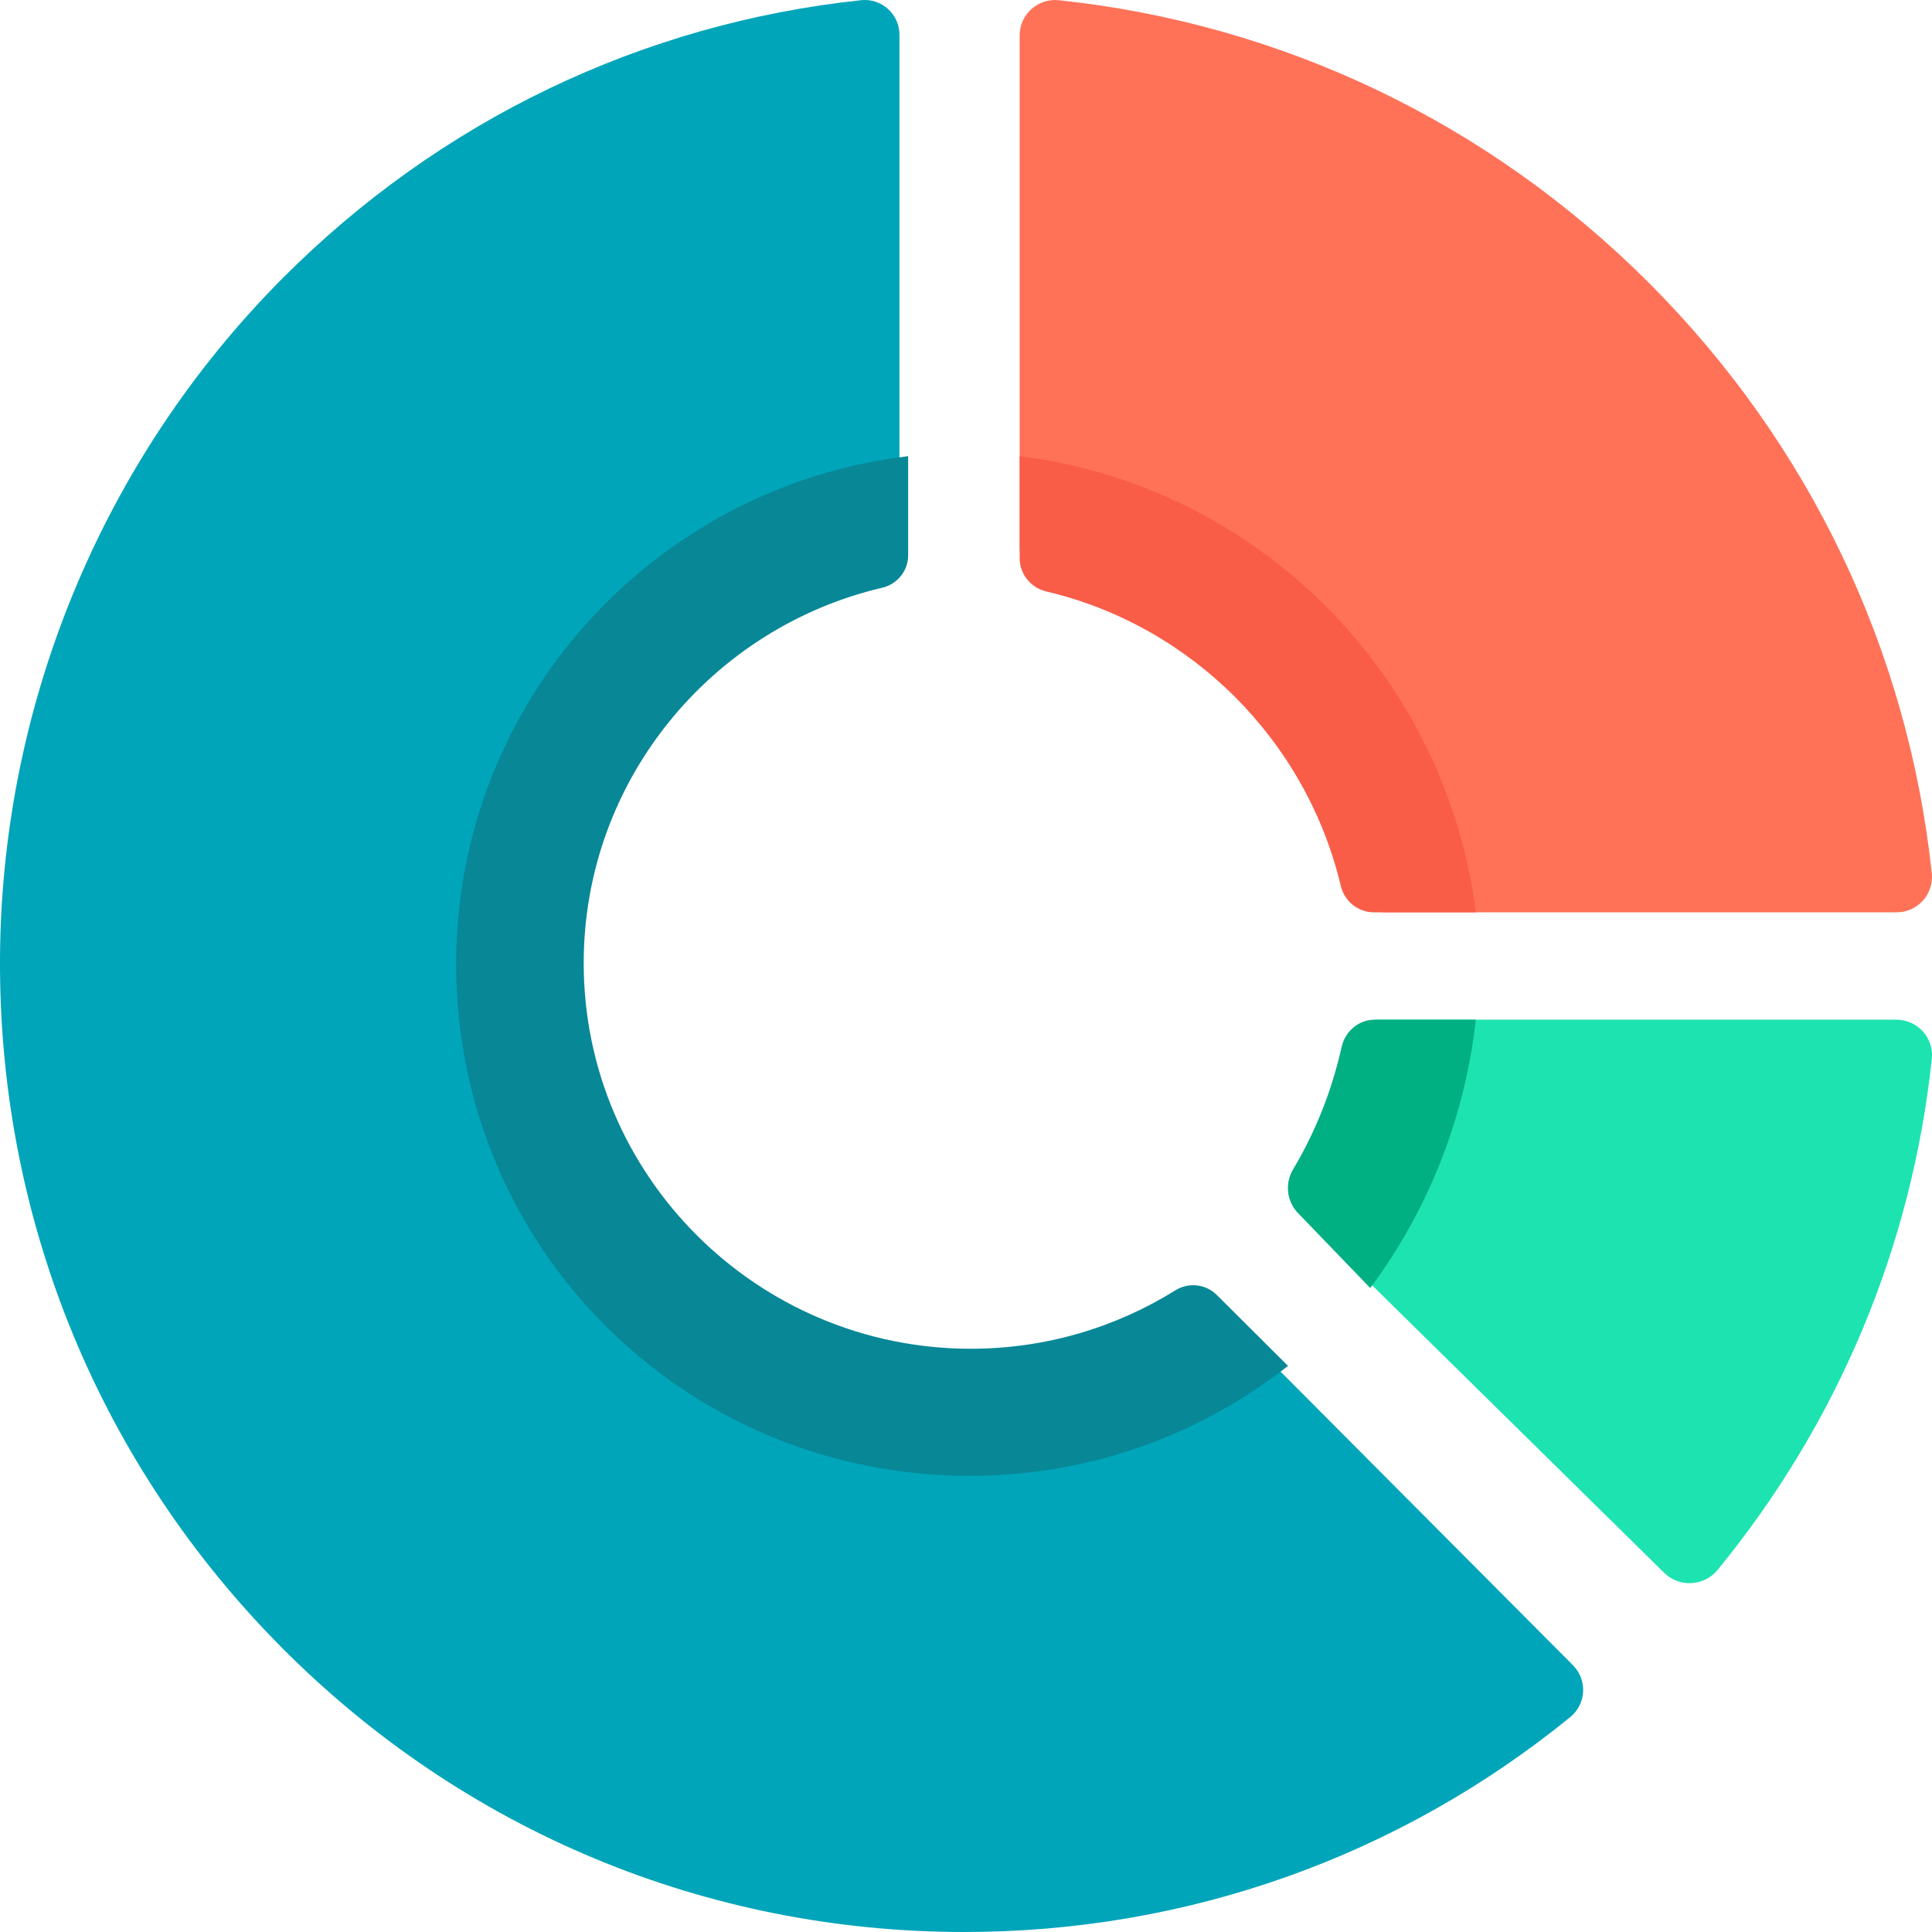 <svg width="72" height="72" viewBox="0 0 72 72" fill="none" xmlns="http://www.w3.org/2000/svg">
<path d="M70.682 34H51.658C51.047 34 50.519 33.579 50.377 32.984C49.043 27.381 44.621 22.967 39.019 21.65C38.423 21.51 38 20.98 38 20.366V1.32C38 0.533 38.682 -0.075 39.463 0.008C47.773 0.89 55.473 4.556 61.466 10.557C67.442 16.544 71.101 24.234 71.992 32.533C72.076 33.316 71.468 34 70.682 34Z" fill="#FF7258"/>
<path d="M38 20.797V17C46.855 18.098 53.879 25.125 55 34H51.206C50.615 34 50.104 33.592 49.968 33.016C48.677 27.591 44.402 23.316 38.986 22.04C38.409 21.904 38 21.391 38 20.797Z" fill="#F95D48"/>
<path d="M71.993 39.458C71.25 46.46 68.497 53.03 64.009 58.507C63.509 59.117 62.584 59.17 62.021 58.616L51.229 47.992L48.389 45.197C47.95 44.765 47.875 44.093 48.202 43.573C49.071 42.187 49.721 40.655 50.104 39.023C50.244 38.425 50.781 38 51.404 38H70.665C71.46 38 72.075 38.679 71.993 39.458Z" fill="#1DE3B0"/>
<path d="M55 38C54.58 41.74 53.177 45.169 51.064 48L48.369 45.203C47.952 44.77 47.882 44.098 48.192 43.577C49.017 42.19 49.633 40.657 49.996 39.024C50.129 38.426 50.639 38 51.23 38H55V38Z" fill="#00AF82"/>
<path d="M58.623 62.062C59.166 62.609 59.115 63.506 58.517 63.992C52.144 69.179 44.259 72 35.941 72C26.342 72 17.316 68.244 10.527 61.427C3.777 54.647 0.042 45.645 0 36.065C-0.042 26.444 3.754 17.177 10.527 10.374C16.399 4.477 23.945 0.874 32.089 0.007C32.853 -0.074 33.52 0.526 33.52 1.297V20.014C33.52 20.617 33.104 21.138 32.518 21.276C25.915 22.834 20.983 28.799 20.983 35.901C20.983 44.184 27.693 50.925 35.941 50.925C38.841 50.925 41.55 50.091 43.844 48.65C44.356 48.329 45.02 48.4 45.446 48.829L58.623 62.062Z" fill="#00A5B9"/>
<path d="M45.346 48.259L48 50.903C44.741 53.467 40.622 54.999 36.145 55C25.542 55.002 17.028 46.546 17 35.984C16.974 26.204 24.338 18.133 33.844 17V20.695C33.844 21.273 33.442 21.77 32.878 21.903C26.509 23.393 21.753 29.099 21.753 35.893C21.753 43.816 28.224 50.264 36.179 50.264C38.975 50.264 41.588 49.466 43.801 48.088C44.295 47.781 44.934 47.849 45.346 48.259Z" fill="#088797"/>
</svg>
